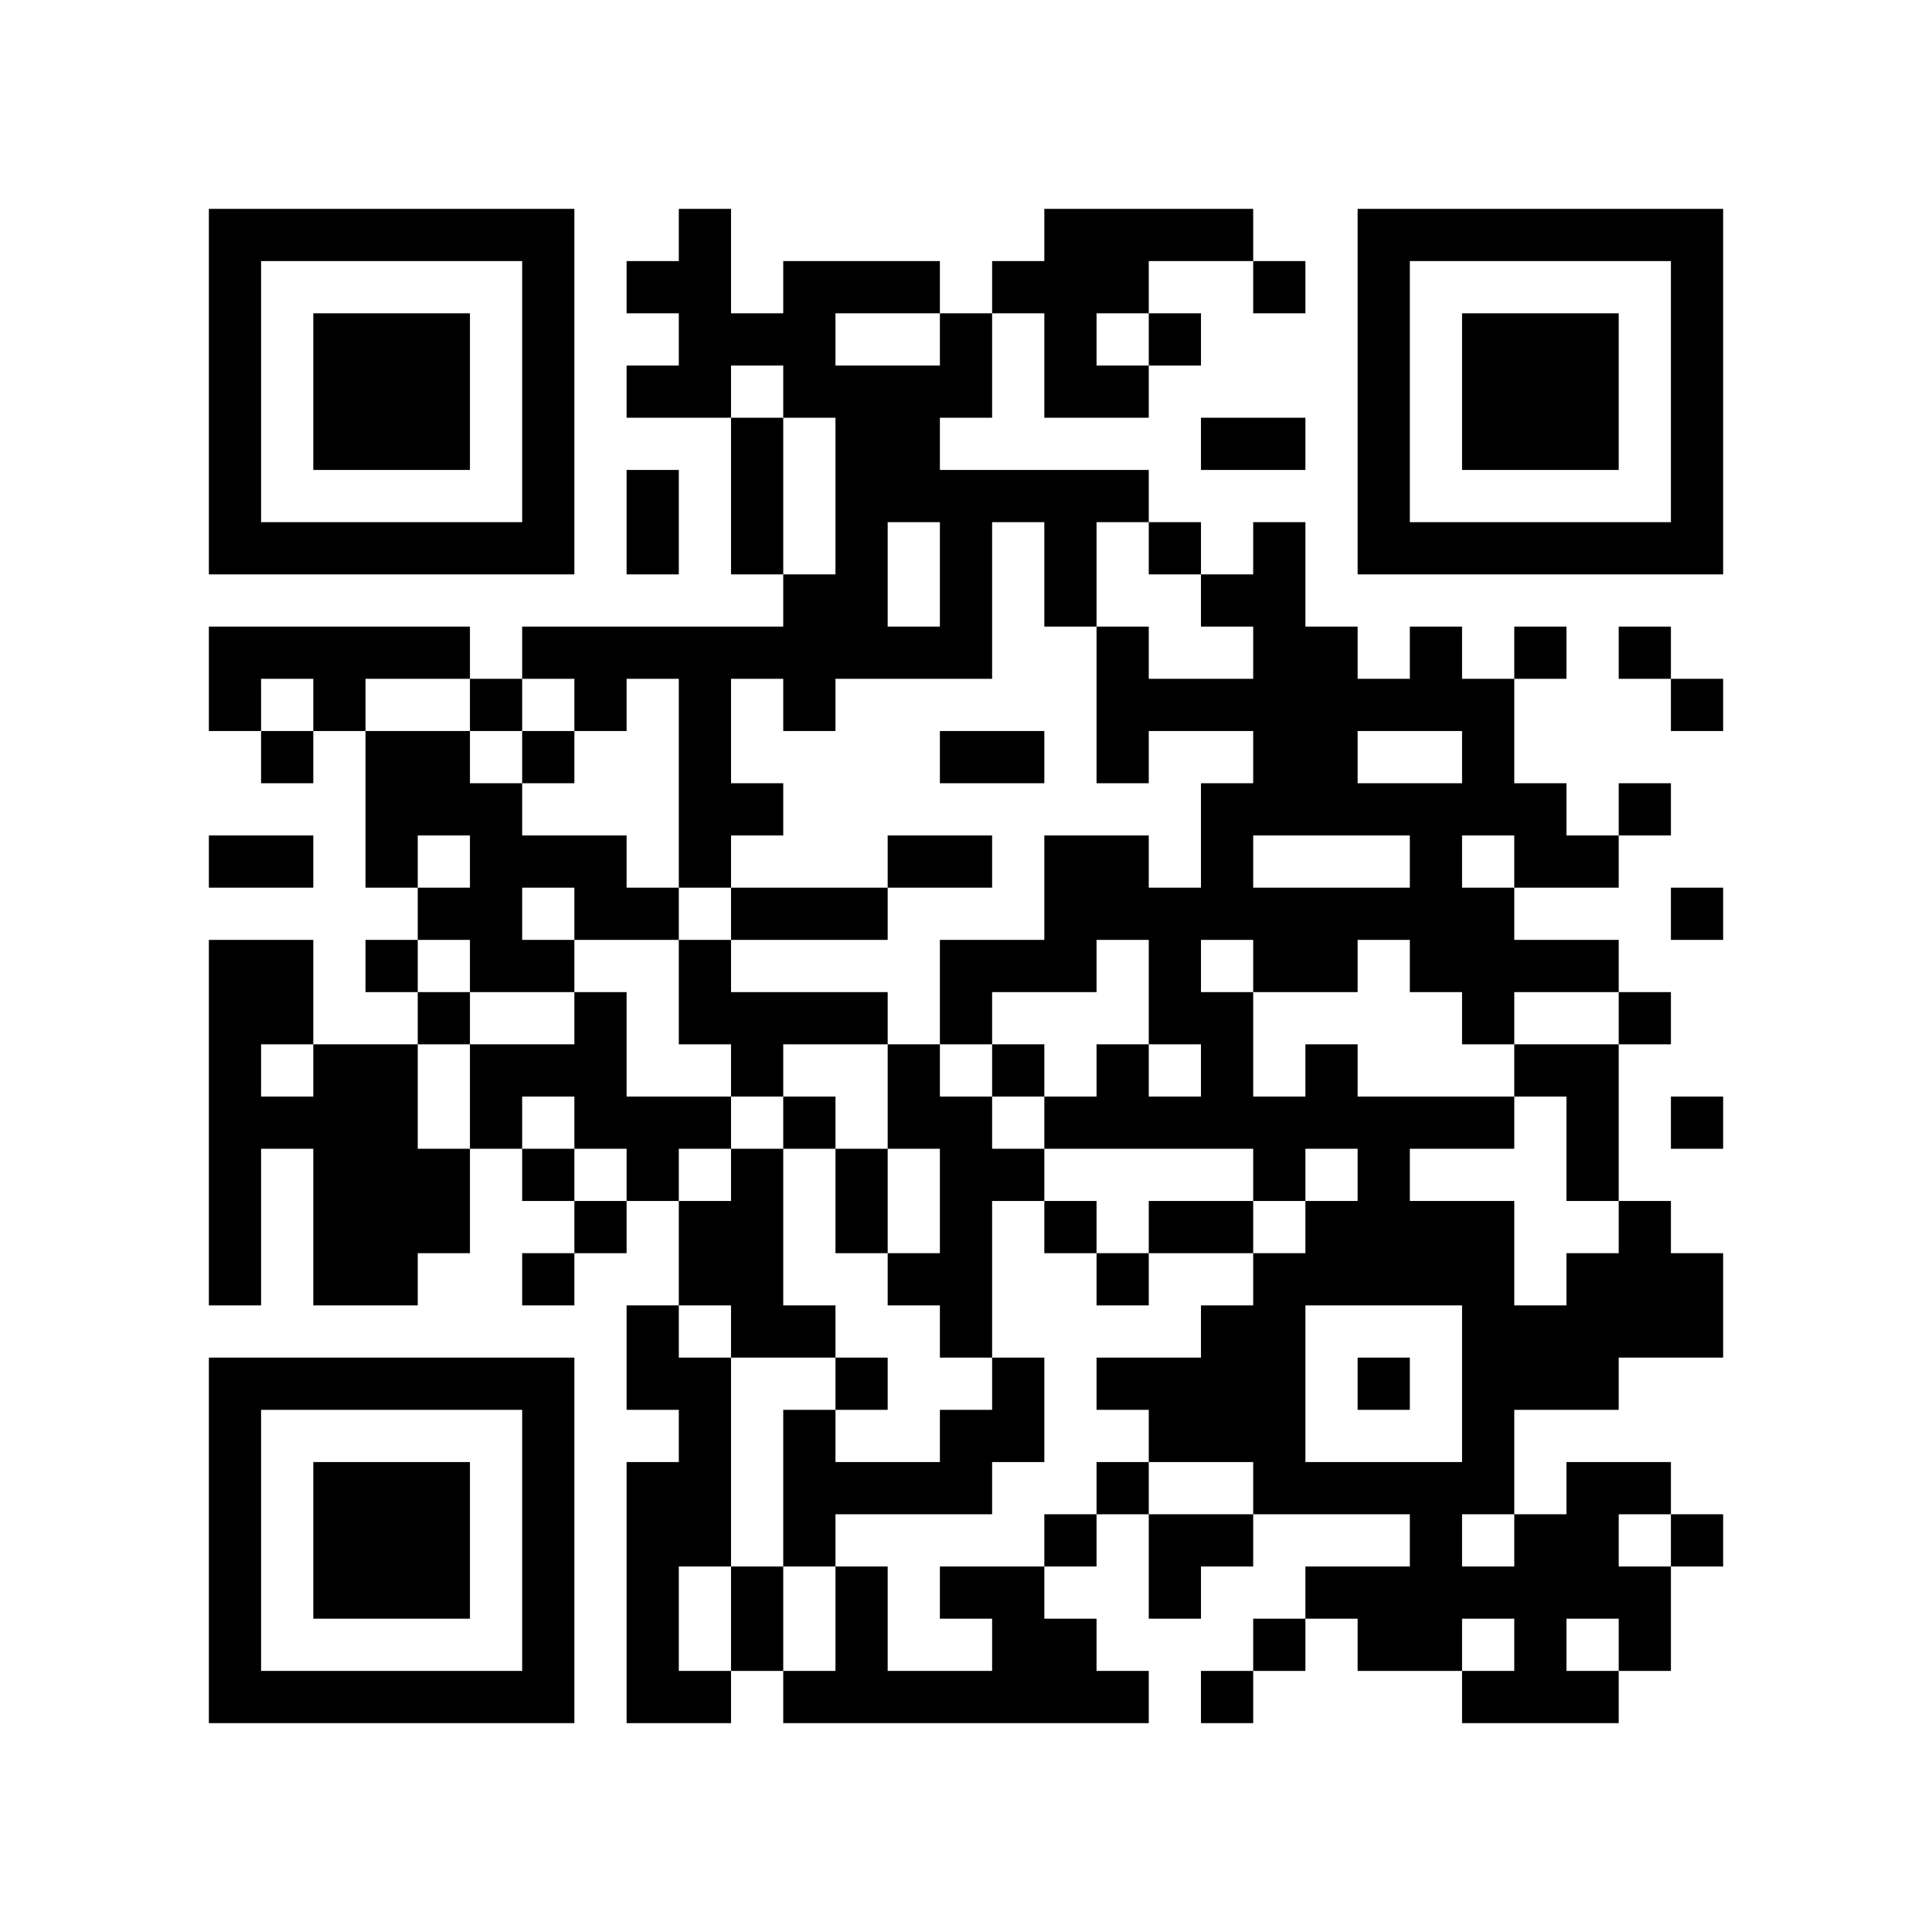 <?xml version='1.0' encoding='UTF-8'?>
<svg width="37mm" height="37mm" version="1.1" viewBox="0 0 37 37" fill_color="black" back_color="white" xmlns="http://www.w3.org/2000/svg"><path d="M4,4H5V5H4zM5,4H6V5H5zM6,4H7V5H6zM7,4H8V5H7zM8,4H9V5H8zM9,4H10V5H9zM10,4H11V5H10zM13,4H14V5H13zM20,4H21V5H20zM21,4H22V5H21zM22,4H23V5H22zM23,4H24V5H23zM26,4H27V5H26zM27,4H28V5H27zM28,4H29V5H28zM29,4H30V5H29zM30,4H31V5H30zM31,4H32V5H31zM32,4H33V5H32zM4,5H5V6H4zM10,5H11V6H10zM12,5H13V6H12zM13,5H14V6H13zM15,5H16V6H15zM16,5H17V6H16zM17,5H18V6H17zM19,5H20V6H19zM20,5H21V6H20zM21,5H22V6H21zM24,5H25V6H24zM26,5H27V6H26zM32,5H33V6H32zM4,6H5V7H4zM6,6H7V7H6zM7,6H8V7H7zM8,6H9V7H8zM10,6H11V7H10zM13,6H14V7H13zM14,6H15V7H14zM15,6H16V7H15zM18,6H19V7H18zM20,6H21V7H20zM22,6H23V7H22zM26,6H27V7H26zM28,6H29V7H28zM29,6H30V7H29zM30,6H31V7H30zM32,6H33V7H32zM4,7H5V8H4zM6,7H7V8H6zM7,7H8V8H7zM8,7H9V8H8zM10,7H11V8H10zM12,7H13V8H12zM13,7H14V8H13zM15,7H16V8H15zM16,7H17V8H16zM17,7H18V8H17zM18,7H19V8H18zM20,7H21V8H20zM21,7H22V8H21zM26,7H27V8H26zM28,7H29V8H28zM29,7H30V8H29zM30,7H31V8H30zM32,7H33V8H32zM4,8H5V9H4zM6,8H7V9H6zM7,8H8V9H7zM8,8H9V9H8zM10,8H11V9H10zM14,8H15V9H14zM16,8H17V9H16zM17,8H18V9H17zM23,8H24V9H23zM24,8H25V9H24zM26,8H27V9H26zM28,8H29V9H28zM29,8H30V9H29zM30,8H31V9H30zM32,8H33V9H32zM4,9H5V10H4zM10,9H11V10H10zM12,9H13V10H12zM14,9H15V10H14zM16,9H17V10H16zM17,9H18V10H17zM18,9H19V10H18zM19,9H20V10H19zM20,9H21V10H20zM21,9H22V10H21zM26,9H27V10H26zM32,9H33V10H32zM4,10H5V11H4zM5,10H6V11H5zM6,10H7V11H6zM7,10H8V11H7zM8,10H9V11H8zM9,10H10V11H9zM10,10H11V11H10zM12,10H13V11H12zM14,10H15V11H14zM16,10H17V11H16zM18,10H19V11H18zM20,10H21V11H20zM22,10H23V11H22zM24,10H25V11H24zM26,10H27V11H26zM27,10H28V11H27zM28,10H29V11H28zM29,10H30V11H29zM30,10H31V11H30zM31,10H32V11H31zM32,10H33V11H32zM15,11H16V12H15zM16,11H17V12H16zM18,11H19V12H18zM20,11H21V12H20zM23,11H24V12H23zM24,11H25V12H24zM4,12H5V13H4zM5,12H6V13H5zM6,12H7V13H6zM7,12H8V13H7zM8,12H9V13H8zM10,12H11V13H10zM11,12H12V13H11zM12,12H13V13H12zM13,12H14V13H13zM14,12H15V13H14zM15,12H16V13H15zM16,12H17V13H16zM17,12H18V13H17zM18,12H19V13H18zM21,12H22V13H21zM24,12H25V13H24zM25,12H26V13H25zM27,12H28V13H27zM29,12H30V13H29zM31,12H32V13H31zM4,13H5V14H4zM6,13H7V14H6zM9,13H10V14H9zM11,13H12V14H11zM13,13H14V14H13zM15,13H16V14H15zM21,13H22V14H21zM22,13H23V14H22zM23,13H24V14H23zM24,13H25V14H24zM25,13H26V14H25zM26,13H27V14H26zM27,13H28V14H27zM28,13H29V14H28zM32,13H33V14H32zM5,14H6V15H5zM7,14H8V15H7zM8,14H9V15H8zM10,14H11V15H10zM13,14H14V15H13zM18,14H19V15H18zM19,14H20V15H19zM21,14H22V15H21zM24,14H25V15H24zM25,14H26V15H25zM28,14H29V15H28zM7,15H8V16H7zM8,15H9V16H8zM9,15H10V16H9zM13,15H14V16H13zM14,15H15V16H14zM23,15H24V16H23zM24,15H25V16H24zM25,15H26V16H25zM26,15H27V16H26zM27,15H28V16H27zM28,15H29V16H28zM29,15H30V16H29zM31,15H32V16H31zM4,16H5V17H4zM5,16H6V17H5zM7,16H8V17H7zM9,16H10V17H9zM10,16H11V17H10zM11,16H12V17H11zM13,16H14V17H13zM17,16H18V17H17zM18,16H19V17H18zM20,16H21V17H20zM21,16H22V17H21zM23,16H24V17H23zM27,16H28V17H27zM29,16H30V17H29zM30,16H31V17H30zM8,17H9V18H8zM9,17H10V18H9zM11,17H12V18H11zM12,17H13V18H12zM14,17H15V18H14zM15,17H16V18H15zM16,17H17V18H16zM20,17H21V18H20zM21,17H22V18H21zM22,17H23V18H22zM23,17H24V18H23zM24,17H25V18H24zM25,17H26V18H25zM26,17H27V18H26zM27,17H28V18H27zM28,17H29V18H28zM32,17H33V18H32zM4,18H5V19H4zM5,18H6V19H5zM7,18H8V19H7zM9,18H10V19H9zM10,18H11V19H10zM13,18H14V19H13zM18,18H19V19H18zM19,18H20V19H19zM20,18H21V19H20zM22,18H23V19H22zM24,18H25V19H24zM25,18H26V19H25zM27,18H28V19H27zM28,18H29V19H28zM29,18H30V19H29zM30,18H31V19H30zM4,19H5V20H4zM5,19H6V20H5zM8,19H9V20H8zM11,19H12V20H11zM13,19H14V20H13zM14,19H15V20H14zM15,19H16V20H15zM16,19H17V20H16zM18,19H19V20H18zM22,19H23V20H22zM23,19H24V20H23zM28,19H29V20H28zM31,19H32V20H31zM4,20H5V21H4zM6,20H7V21H6zM7,20H8V21H7zM9,20H10V21H9zM10,20H11V21H10zM11,20H12V21H11zM14,20H15V21H14zM17,20H18V21H17zM19,20H20V21H19zM21,20H22V21H21zM23,20H24V21H23zM25,20H26V21H25zM29,20H30V21H29zM30,20H31V21H30zM4,21H5V22H4zM5,21H6V22H5zM6,21H7V22H6zM7,21H8V22H7zM9,21H10V22H9zM11,21H12V22H11zM12,21H13V22H12zM13,21H14V22H13zM15,21H16V22H15zM17,21H18V22H17zM18,21H19V22H18zM20,21H21V22H20zM21,21H22V22H21zM22,21H23V22H22zM23,21H24V22H23zM24,21H25V22H24zM25,21H26V22H25zM26,21H27V22H26zM27,21H28V22H27zM28,21H29V22H28zM30,21H31V22H30zM32,21H33V22H32zM4,22H5V23H4zM6,22H7V23H6zM7,22H8V23H7zM8,22H9V23H8zM10,22H11V23H10zM12,22H13V23H12zM14,22H15V23H14zM16,22H17V23H16zM18,22H19V23H18zM19,22H20V23H19zM24,22H25V23H24zM26,22H27V23H26zM30,22H31V23H30zM4,23H5V24H4zM6,23H7V24H6zM7,23H8V24H7zM8,23H9V24H8zM11,23H12V24H11zM13,23H14V24H13zM14,23H15V24H14zM16,23H17V24H16zM18,23H19V24H18zM20,23H21V24H20zM22,23H23V24H22zM23,23H24V24H23zM25,23H26V24H25zM26,23H27V24H26zM27,23H28V24H27zM28,23H29V24H28zM31,23H32V24H31zM4,24H5V25H4zM6,24H7V25H6zM7,24H8V25H7zM10,24H11V25H10zM13,24H14V25H13zM14,24H15V25H14zM17,24H18V25H17zM18,24H19V25H18zM21,24H22V25H21zM24,24H25V25H24zM25,24H26V25H25zM26,24H27V25H26zM27,24H28V25H27zM28,24H29V25H28zM30,24H31V25H30zM31,24H32V25H31zM32,24H33V25H32zM12,25H13V26H12zM14,25H15V26H14zM15,25H16V26H15zM18,25H19V26H18zM23,25H24V26H23zM24,25H25V26H24zM28,25H29V26H28zM29,25H30V26H29zM30,25H31V26H30zM31,25H32V26H31zM32,25H33V26H32zM4,26H5V27H4zM5,26H6V27H5zM6,26H7V27H6zM7,26H8V27H7zM8,26H9V27H8zM9,26H10V27H9zM10,26H11V27H10zM12,26H13V27H12zM13,26H14V27H13zM16,26H17V27H16zM19,26H20V27H19zM21,26H22V27H21zM22,26H23V27H22zM23,26H24V27H23zM24,26H25V27H24zM26,26H27V27H26zM28,26H29V27H28zM29,26H30V27H29zM30,26H31V27H30zM4,27H5V28H4zM10,27H11V28H10zM13,27H14V28H13zM15,27H16V28H15zM18,27H19V28H18zM19,27H20V28H19zM22,27H23V28H22zM23,27H24V28H23zM24,27H25V28H24zM28,27H29V28H28zM4,28H5V29H4zM6,28H7V29H6zM7,28H8V29H7zM8,28H9V29H8zM10,28H11V29H10zM12,28H13V29H12zM13,28H14V29H13zM15,28H16V29H15zM16,28H17V29H16zM17,28H18V29H17zM18,28H19V29H18zM21,28H22V29H21zM24,28H25V29H24zM25,28H26V29H25zM26,28H27V29H26zM27,28H28V29H27zM28,28H29V29H28zM30,28H31V29H30zM31,28H32V29H31zM4,29H5V30H4zM6,29H7V30H6zM7,29H8V30H7zM8,29H9V30H8zM10,29H11V30H10zM12,29H13V30H12zM13,29H14V30H13zM15,29H16V30H15zM20,29H21V30H20zM22,29H23V30H22zM23,29H24V30H23zM27,29H28V30H27zM29,29H30V30H29zM30,29H31V30H30zM32,29H33V30H32zM4,30H5V31H4zM6,30H7V31H6zM7,30H8V31H7zM8,30H9V31H8zM10,30H11V31H10zM12,30H13V31H12zM14,30H15V31H14zM16,30H17V31H16zM18,30H19V31H18zM19,30H20V31H19zM22,30H23V31H22zM25,30H26V31H25zM26,30H27V31H26zM27,30H28V31H27zM28,30H29V31H28zM29,30H30V31H29zM30,30H31V31H30zM31,30H32V31H31zM4,31H5V32H4zM10,31H11V32H10zM12,31H13V32H12zM14,31H15V32H14zM16,31H17V32H16zM19,31H20V32H19zM20,31H21V32H20zM24,31H25V32H24zM26,31H27V32H26zM27,31H28V32H27zM29,31H30V32H29zM31,31H32V32H31zM4,32H5V33H4zM5,32H6V33H5zM6,32H7V33H6zM7,32H8V33H7zM8,32H9V33H8zM9,32H10V33H9zM10,32H11V33H10zM12,32H13V33H12zM13,32H14V33H13zM15,32H16V33H15zM16,32H17V33H16zM17,32H18V33H17zM18,32H19V33H18zM19,32H20V33H19zM20,32H21V33H20zM21,32H22V33H21zM23,32H24V33H23zM28,32H29V33H28zM29,32H30V33H29zM30,32H31V33H30z" id="qr-path" fill="#000000" fill-opacity="1" fill-rule="nonzero" stroke="none" /></svg>